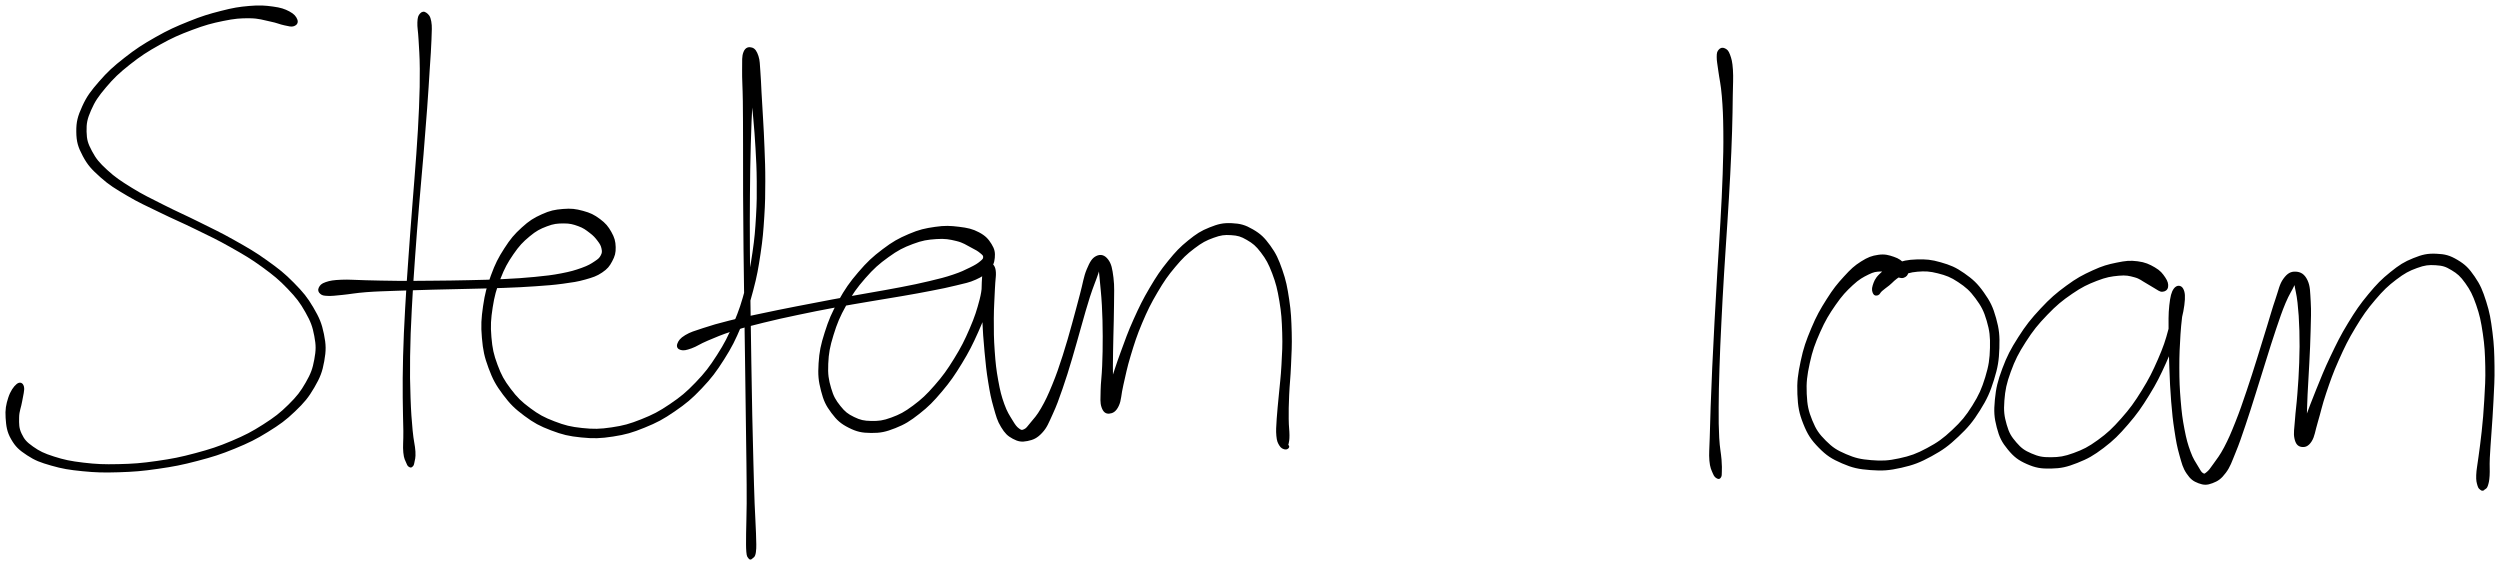 <svg xmlns="http://www.w3.org/2000/svg" id="canvas" viewBox="274.668 341.160 1145.320 258.887"><path d="M 410.42,350.28 C 409.98 349.11, 409.16 347.96, 407.00 346.83 C 404.84 345.70, 403.23 345.14, 399.61 344.65 C 395.99 344.16, 393.63 343.98, 388.91 344.38 C 384.19 344.78, 381.53 345.23, 376.02 346.64 C 370.51 348.04, 367.31 349.01, 361.34 351.41 C 355.38 353.80, 352.04 355.29, 346.17 358.61 C 340.30 361.94, 337.15 363.97, 332.01 368.01 C 326.86 372.04, 324.31 374.38, 320.47 378.79 C 316.63 383.20, 314.86 385.52, 312.79 390.07 C 310.72 394.61, 310.07 397.05, 310.12 401.52 C 310.17 405.99, 310.86 408.33, 313.04 412.43 C 315.23 416.54, 317.01 418.43, 321.04 422.03 C 325.06 425.62, 327.74 427.19, 333.16 430.40 C 338.57 433.61, 341.87 435.00, 348.12 438.06 C 354.37 441.13, 357.92 442.54, 364.39 445.72 C 370.86 448.89, 374.35 450.48, 380.47 453.95 C 386.60 457.42, 389.75 459.22, 395.02 463.05 C 400.28 466.89, 402.81 468.94, 406.80 473.11 C 410.79 477.28, 412.52 479.53, 414.98 483.90 C 417.45 488.27, 418.31 490.56, 419.14 494.97 C 419.98 499.37, 419.95 501.58, 419.15 505.91 C 418.36 510.25, 417.56 512.46, 415.16 516.65 C 412.76 520.84, 411.10 523.00, 407.17 526.88 C 403.24 530.75, 400.75 532.68, 395.52 536.02 C 390.28 539.37, 387.24 540.95, 381.00 543.60 C 374.75 546.24, 371.18 547.39, 364.29 549.24 C 357.40 551.09, 353.62 551.83, 346.56 552.84 C 339.50 553.85, 335.72 554.14, 328.97 554.29 C 322.23 554.44, 318.78 554.30, 312.83 553.60 C 306.89 552.90, 303.93 552.28, 299.27 550.79 C 294.60 549.30, 292.54 548.29, 289.51 546.15 C 286.48 544.00, 285.44 542.82, 284.13 540.07 C 282.81 537.32, 282.89 535.44, 282.93 532.40 C 282.97 529.36, 283.89 527.66, 284.34 524.86 C 284.78 522.07, 285.51 519.91, 285.16 518.44 C 284.81 516.97, 283.83 516.49, 282.58 517.51 C 281.33 518.53, 279.88 520.53, 278.91 523.54 C 277.94 526.55, 277.48 528.84, 277.74 532.57 C 278.00 536.29, 278.28 538.80, 280.21 542.15 C 282.13 545.50, 283.73 546.96, 287.35 549.33 C 290.97 551.70, 293.26 552.55, 298.30 553.99 C 303.33 555.43, 306.37 555.93, 312.52 556.54 C 318.67 557.14, 322.16 557.23, 329.05 557.02 C 335.93 556.80, 339.75 556.50, 346.93 555.46 C 354.12 554.43, 357.95 553.69, 364.98 551.84 C 372.01 549.99, 375.65 548.85, 382.09 546.21 C 388.52 543.56, 391.67 542.01, 397.15 538.62 C 402.63 535.23, 405.28 533.31, 409.50 529.27 C 413.72 525.23, 415.60 522.97, 418.24 518.43 C 420.89 513.89, 421.86 511.39, 422.72 506.56 C 423.59 501.73, 423.57 499.15, 422.58 494.29 C 421.59 489.44, 420.52 486.93, 417.79 482.28 C 415.06 477.63, 413.16 475.34, 408.93 471.04 C 404.70 466.75, 402.07 464.69, 396.64 460.81 C 391.21 456.92, 388.00 455.12, 381.79 451.62 C 375.58 448.11, 372.08 446.51, 365.60 443.28 C 359.13 440.05, 355.58 438.59, 349.42 435.46 C 343.26 432.33, 340.02 430.86, 334.83 427.64 C 329.63 424.42, 327.13 422.78, 323.44 419.38 C 319.75 415.98, 318.30 414.24, 316.38 410.65 C 314.46 407.07, 313.92 405.29, 313.83 401.46 C 313.75 397.62, 314.13 395.59, 315.93 391.47 C 317.74 387.35, 319.28 385.07, 322.86 380.85 C 326.44 376.62, 328.89 374.27, 333.85 370.35 C 338.81 366.43, 341.91 364.42, 347.64 361.23 C 353.37 358.04, 356.67 356.60, 362.51 354.41 C 368.35 352.22, 371.54 351.35, 376.85 350.27 C 382.17 349.19, 384.73 348.98, 389.09 349.03 C 393.44 349.08, 395.44 349.89, 398.63 350.54 C 401.81 351.18, 402.91 351.84, 405.02 352.27 C 407.14 352.70, 408.13 353.07, 409.21 352.67 C 410.29 352.27, 410.86 351.45, 410.42 350.28" style="stroke: black; fill: black;"/><path d="M 467.43,347.73 C 466.76 348.52, 466.48 349.06, 466.38 351.39 C 466.28 353.72, 466.70 355.12, 466.92 359.37 C 467.14 363.62, 467.44 366.41, 467.48 372.64 C 467.52 378.88, 467.44 382.75, 467.13 390.56 C 466.81 398.37, 466.51 402.82, 465.90 411.70 C 465.29 420.58, 464.82 425.48, 464.10 434.95 C 463.37 444.42, 462.96 449.51, 462.30 459.04 C 461.63 468.56, 461.26 473.51, 460.77 482.59 C 460.28 491.66, 460.05 496.25, 459.83 504.41 C 459.61 512.57, 459.65 516.54, 459.67 523.37 C 459.69 530.20, 459.90 533.56, 459.95 538.56 C 460.00 543.57, 459.65 545.47, 459.93 548.40 C 460.20 551.34, 460.84 551.98, 461.33 553.23 C 461.83 554.49, 461.99 554.42, 462.39 554.68 C 462.79 554.95, 463.00 554.92, 463.32 554.57 C 463.65 554.23, 463.78 554.26, 464.02 552.96 C 464.25 551.66, 464.65 550.97, 464.49 548.06 C 464.33 545.15, 463.66 543.35, 463.21 538.40 C 462.76 533.45, 462.48 530.11, 462.25 523.32 C 462.02 516.54, 461.94 512.58, 462.05 504.46 C 462.17 496.33, 462.37 491.75, 462.83 482.70 C 463.28 473.64, 463.64 468.69, 464.31 459.18 C 464.98 449.66, 465.40 444.58, 466.18 435.12 C 466.95 425.66, 467.46 420.75, 468.20 411.87 C 468.93 402.99, 469.29 398.54, 469.86 390.72 C 470.43 382.89, 470.66 379.02, 471.05 372.75 C 471.45 366.47, 471.70 363.67, 471.84 359.33 C 471.97 354.98, 472.17 353.41, 471.75 351.03 C 471.33 348.65, 470.61 348.09, 469.74 347.43 C 468.88 346.77, 468.10 346.94, 467.43 347.73" style="stroke: black; fill: black;"/><path d="M 421.72,475.40 C 422.46 476.02, 422.92 476.14, 424.87 476.22 C 426.83 476.29, 427.98 476.12, 431.49 475.77 C 434.99 475.43, 437.36 474.90, 442.40 474.51 C 447.44 474.13, 450.62 474.09, 456.70 473.86 C 462.79 473.63, 466.29 473.54, 472.84 473.37 C 479.39 473.20, 482.94 473.15, 489.45 472.99 C 495.95 472.82, 499.26 472.79, 505.37 472.56 C 511.47 472.32, 514.53 472.20, 519.95 471.81 C 525.37 471.43, 527.92 471.26, 532.47 470.65 C 537.01 470.03, 539.12 469.75, 542.68 468.74 C 546.23 467.73, 547.84 467.22, 550.24 465.60 C 552.65 463.97, 553.50 462.87, 554.69 460.62 C 555.89 458.37, 556.31 456.94, 556.23 454.35 C 556.16 451.77, 555.72 450.17, 554.32 447.68 C 552.92 445.19, 551.77 443.78, 549.23 441.89 C 546.69 440.00, 544.97 439.14, 541.64 438.24 C 538.32 437.34, 536.31 437.08, 532.61 437.39 C 528.90 437.70, 526.82 438.10, 523.11 439.78 C 519.40 441.45, 517.43 442.68, 514.04 445.76 C 510.65 448.85, 508.94 450.85, 506.15 455.19 C 503.35 459.52, 502.00 462.18, 500.07 467.43 C 498.13 472.68, 497.30 475.74, 496.47 481.44 C 495.65 487.14, 495.44 490.28, 495.94 495.92 C 496.43 501.56, 497.05 504.49, 498.96 509.64 C 500.87 514.78, 502.26 517.32, 505.50 521.65 C 508.74 525.97, 510.82 528.01, 515.18 531.26 C 519.54 534.50, 522.14 535.90, 527.30 537.86 C 532.46 539.82, 535.35 540.51, 540.98 541.07 C 546.61 541.63, 549.68 541.55, 555.44 540.66 C 561.20 539.77, 564.19 538.90, 569.80 536.61 C 575.41 534.33, 578.29 532.81, 583.49 529.23 C 588.69 525.66, 591.30 523.49, 595.80 518.75 C 600.29 514.02, 602.37 511.23, 605.97 505.57 C 609.56 499.91, 611.12 496.74, 613.77 490.45 C 616.43 484.16, 617.47 480.76, 619.24 474.12 C 621.01 467.48, 621.60 463.98, 622.61 457.25 C 623.63 450.51, 623.88 447.05, 624.31 440.44 C 624.74 433.83, 624.75 430.49, 624.77 424.20 C 624.79 417.90, 624.62 414.77, 624.41 408.97 C 624.21 403.18, 624.01 400.33, 623.73 395.22 C 623.46 390.12, 623.29 387.71, 623.04 383.45 C 622.80 379.18, 622.79 377.19, 622.51 373.89 C 622.24 370.59, 622.34 369.04, 621.65 366.95 C 620.95 364.86, 620.24 363.81, 619.06 363.44 C 617.88 363.08, 616.54 363.17, 615.76 365.12 C 614.98 367.06, 615.20 368.69, 615.15 373.17 C 615.09 377.65, 615.39 380.71, 615.48 387.51 C 615.57 394.32, 615.55 398.65, 615.58 407.20 C 615.60 415.76, 615.56 420.69, 615.60 430.30 C 615.64 439.91, 615.68 445.11, 615.79 455.25 C 615.89 465.38, 615.99 470.66, 616.13 480.97 C 616.28 491.28, 616.36 496.70, 616.50 506.80 C 616.64 516.89, 616.70 522.09, 616.83 531.42 C 616.95 540.75, 617.05 545.36, 617.13 553.44 C 617.21 561.52, 617.27 565.41, 617.24 571.83 C 617.21 578.24, 617.01 581.08, 616.98 585.50 C 616.95 589.92, 616.90 591.73, 617.08 593.95 C 617.27 596.16, 617.54 596.02, 617.91 596.57 C 618.29 597.13, 618.45 597.22, 618.96 596.71 C 619.48 596.20, 620.17 596.29, 620.47 594.04 C 620.78 591.79, 620.63 589.92, 620.51 585.46 C 620.39 581.01, 620.11 578.20, 619.88 571.78 C 619.64 565.37, 619.55 561.48, 619.33 553.40 C 619.12 545.32, 618.99 540.71, 618.80 531.39 C 618.61 522.06, 618.53 516.86, 618.37 506.77 C 618.20 496.68, 618.12 491.25, 617.99 480.94 C 617.86 470.63, 617.77 465.36, 617.72 455.23 C 617.67 445.11, 617.65 439.90, 617.74 430.30 C 617.82 420.70, 617.90 415.78, 618.13 407.24 C 618.37 398.69, 618.55 394.36, 618.93 387.59 C 619.31 380.81, 619.74 377.76, 620.02 373.35 C 620.29 368.95, 620.71 367.42, 620.30 365.56 C 619.89 363.69, 618.72 363.60, 617.96 364.03 C 617.20 364.45, 616.61 365.59, 616.52 367.69 C 616.42 369.78, 617.00 371.26, 617.50 374.49 C 618.00 377.72, 618.47 379.63, 619.03 383.82 C 619.58 388.02, 619.82 390.41, 620.27 395.47 C 620.72 400.53, 620.97 403.37, 621.29 409.11 C 621.61 414.86, 621.80 417.97, 621.85 424.20 C 621.89 430.43, 621.91 433.73, 621.52 440.26 C 621.13 446.79, 620.88 450.21, 619.90 456.84 C 618.91 463.47, 618.33 466.91, 616.60 473.41 C 614.86 479.92, 613.82 483.25, 611.22 489.37 C 608.62 495.50, 607.09 498.57, 603.58 504.05 C 600.07 509.52, 598.04 512.20, 593.68 516.73 C 589.32 521.27, 586.79 523.34, 581.78 526.74 C 576.77 530.13, 573.99 531.56, 568.63 533.70 C 563.26 535.84, 560.41 536.63, 554.95 537.44 C 549.49 538.25, 546.61 538.29, 541.32 537.74 C 536.04 537.18, 533.33 536.51, 528.52 534.66 C 523.70 532.82, 521.29 531.51, 517.23 528.50 C 513.18 525.48, 511.25 523.60, 508.23 519.59 C 505.21 515.59, 503.91 513.25, 502.13 508.46 C 500.34 503.67, 499.75 500.93, 499.30 495.63 C 498.85 490.33, 499.05 487.33, 499.88 481.95 C 500.72 476.57, 501.56 473.63, 503.47 468.71 C 505.38 463.80, 506.75 461.31, 509.45 457.38 C 512.14 453.46, 513.83 451.70, 516.95 449.10 C 520.07 446.50, 521.85 445.60, 525.04 444.39 C 528.23 443.17, 529.94 443.04, 532.88 443.02 C 535.83 443.01, 537.33 443.43, 539.77 444.31 C 542.21 445.19, 543.27 446.05, 545.08 447.42 C 546.89 448.79, 547.68 449.68, 548.81 451.18 C 549.94 452.67, 550.40 453.45, 550.71 454.88 C 551.02 456.31, 551.03 457.04, 550.36 458.33 C 549.69 459.61, 549.18 460.10, 547.36 461.30 C 545.55 462.51, 544.38 463.24, 541.28 464.36 C 538.17 465.47, 536.18 466.06, 531.86 466.89 C 527.54 467.72, 525.00 467.99, 519.67 468.52 C 514.35 469.04, 511.29 469.22, 505.23 469.52 C 499.17 469.82, 495.87 469.87, 489.38 470.02 C 482.89 470.17, 479.33 470.20, 472.78 470.26 C 466.24 470.32, 462.75 470.36, 456.65 470.32 C 450.55 470.28, 447.39 470.15, 442.28 470.05 C 437.16 469.95, 434.71 469.65, 431.07 469.81 C 427.43 469.97, 426.05 470.20, 424.07 470.86 C 422.10 471.52, 421.64 472.21, 421.17 473.12 C 420.70 474.02, 420.98 474.78, 421.72 475.40" style="stroke: black; fill: black;"/><path d="M 586.68,501.02 C 587.85 501.32, 588.89 501.14, 591.31 500.28 C 593.72 499.43, 594.99 498.32, 598.73 496.75 C 602.48 495.18, 604.94 494.06, 610.05 492.41 C 615.15 490.77, 618.22 490.03, 624.25 488.53 C 630.28 487.03, 633.69 486.31, 640.20 484.93 C 646.71 483.55, 650.25 482.86, 656.80 481.63 C 663.36 480.41, 666.74 479.86, 672.98 478.80 C 679.22 477.73, 682.33 477.28, 688.00 476.29 C 693.66 475.30, 696.40 474.83, 701.31 473.86 C 706.23 472.89, 708.52 472.46, 712.56 471.45 C 716.59 470.45, 718.50 470.18, 721.48 468.82 C 724.45 467.47, 725.75 466.61, 727.43 464.69 C 729.12 462.78, 729.70 461.54, 729.91 459.25 C 730.12 456.95, 729.89 455.48, 728.49 453.23 C 727.10 450.99, 725.85 449.57, 722.94 448.03 C 720.03 446.49, 717.91 446.04, 713.94 445.55 C 709.97 445.07, 707.63 444.94, 703.09 445.59 C 698.54 446.25, 695.96 446.79, 691.21 448.82 C 686.46 450.85, 683.91 452.26, 679.33 455.73 C 674.74 459.20, 672.31 461.45, 668.28 466.15 C 664.25 470.85, 662.24 473.74, 659.18 479.23 C 656.11 484.72, 654.76 487.93, 652.96 493.61 C 651.16 499.28, 650.51 502.33, 650.18 507.62 C 649.84 512.92, 650.12 515.60, 651.28 520.08 C 652.43 524.56, 653.46 526.71, 655.95 530.03 C 658.44 533.35, 660.16 534.89, 663.72 536.68 C 667.28 538.48, 669.58 538.98, 673.77 539.01 C 677.96 539.04, 680.32 538.56, 684.67 536.83 C 689.02 535.10, 691.30 533.68, 695.53 530.36 C 699.76 527.04, 701.93 524.81, 705.81 520.22 C 709.69 515.62, 711.62 512.79, 714.93 507.38 C 718.23 501.97, 719.82 498.75, 722.33 493.16 C 724.85 487.57, 725.91 484.41, 727.51 479.42 C 729.11 474.44, 730.03 471.62, 730.35 468.24 C 730.67 464.86, 730.01 463.26, 729.11 462.52 C 728.21 461.78, 726.70 462.34, 725.85 464.54 C 725.00 466.73, 725.00 468.96, 724.86 473.49 C 724.72 478.02, 724.89 481.43, 725.16 487.19 C 725.43 492.95, 725.67 496.51, 726.21 502.30 C 726.76 508.08, 727.05 511.05, 727.88 516.13 C 728.70 521.21, 729.18 523.62, 730.35 527.70 C 731.51 531.79, 731.99 533.74, 733.71 536.55 C 735.42 539.36, 736.59 540.51, 738.90 541.74 C 741.22 542.98, 742.72 543.24, 745.28 542.72 C 747.85 542.19, 749.48 541.53, 751.72 539.13 C 753.96 536.73, 754.63 534.71, 756.48 530.70 C 758.33 526.70, 759.19 524.21, 760.97 519.11 C 762.75 514.00, 763.68 510.90, 765.39 505.19 C 767.11 499.49, 767.92 496.20, 769.55 490.57 C 771.17 484.94, 771.95 481.90, 773.51 477.05 C 775.07 472.20, 776.28 469.58, 777.35 466.33 C 778.41 463.08, 778.65 461.72, 778.85 460.82 C 779.05 459.92, 778.32 460.20, 778.34 461.83 C 778.36 463.46, 778.64 465.13, 778.96 468.97 C 779.29 472.81, 779.69 475.78, 779.97 481.02 C 780.24 486.25, 780.32 489.60, 780.35 495.16 C 780.37 500.71, 780.29 503.81, 780.10 508.79 C 779.91 513.77, 779.46 516.30, 779.39 520.06 C 779.33 523.81, 779.10 525.54, 779.78 527.56 C 780.47 529.58, 781.41 530.29, 782.81 530.16 C 784.20 530.03, 785.55 529.46, 786.75 526.91 C 787.96 524.36, 787.74 522.00, 788.83 517.41 C 789.91 512.82, 790.46 509.64, 792.19 503.95 C 793.91 498.27, 794.99 494.80, 797.45 488.98 C 799.92 483.16, 801.46 480.03, 804.51 474.86 C 807.56 469.69, 809.30 467.18, 812.71 463.13 C 816.12 459.08, 817.99 457.28, 821.54 454.59 C 825.09 451.89, 827.02 450.88, 830.45 449.64 C 833.88 448.40, 835.56 448.19, 838.69 448.39 C 841.82 448.59, 843.31 449.01, 846.11 450.64 C 848.92 452.27, 850.36 453.43, 852.73 456.55 C 855.10 459.67, 856.25 461.75, 857.96 466.24 C 859.67 470.74, 860.36 473.55, 861.28 479.03 C 862.21 484.50, 862.39 487.73, 862.58 493.60 C 862.77 499.47, 862.55 502.73, 862.24 508.38 C 861.94 514.04, 861.50 516.95, 861.06 521.87 C 860.63 526.79, 860.29 529.22, 860.06 533.00 C 859.83 536.78, 859.68 538.38, 859.90 540.77 C 860.12 543.17, 860.49 543.82, 861.18 544.98 C 861.86 546.13, 862.61 546.36, 863.33 546.55 C 864.05 546.74, 864.62 546.28, 864.77 545.93 C 864.93 545.58, 864.22 544.98, 864.09 544.81 C 863.95 544.64, 864.01 545.21, 864.11 545.07 C 864.20 544.93, 864.41 545.03, 864.58 544.12 C 864.74 543.21, 864.91 542.73, 864.91 540.53 C 864.91 538.33, 864.59 536.80, 864.56 533.12 C 864.53 529.44, 864.55 527.03, 864.77 522.11 C 864.98 517.20, 865.39 514.27, 865.62 508.54 C 865.86 502.82, 866.10 499.52, 865.94 493.50 C 865.77 487.49, 865.65 484.19, 864.79 478.47 C 863.93 472.75, 863.36 469.80, 861.65 464.90 C 859.93 460.00, 858.86 457.61, 856.22 453.96 C 853.57 450.32, 851.88 448.69, 848.42 446.68 C 844.96 444.67, 842.82 444.08, 838.93 443.90 C 835.04 443.73, 832.91 444.24, 828.98 445.81 C 825.06 447.37, 823.05 448.68, 819.29 451.72 C 815.53 454.77, 813.67 456.73, 810.17 461.04 C 806.68 465.34, 804.95 467.93, 801.80 473.26 C 798.66 478.59, 797.10 481.78, 794.45 487.67 C 791.79 493.56, 790.61 497.05, 788.52 502.72 C 786.43 508.39, 785.50 511.54, 784.00 516.03 C 782.50 520.52, 781.40 522.54, 781.03 525.17 C 780.66 527.80, 781.59 528.76, 782.16 529.17 C 782.72 529.59, 783.48 529.06, 783.87 527.25 C 784.26 525.44, 784.08 523.79, 784.11 520.12 C 784.14 516.44, 783.99 513.86, 784.02 508.87 C 784.04 503.89, 784.13 500.78, 784.24 495.19 C 784.34 489.59, 784.52 486.26, 784.53 480.90 C 784.54 475.54, 784.80 472.51, 784.28 468.40 C 783.76 464.30, 783.37 462.26, 781.94 460.35 C 780.51 458.45, 778.92 458.02, 777.13 458.88 C 775.35 459.75, 774.45 461.27, 773.00 464.70 C 771.56 468.12, 771.28 471.00, 769.93 475.99 C 768.58 480.98, 767.85 484.01, 766.27 489.64 C 764.68 495.27, 763.82 498.53, 762.01 504.14 C 760.19 509.74, 759.17 512.81, 757.17 517.67 C 755.18 522.52, 754.05 524.93, 752.04 528.42 C 750.04 531.91, 748.76 533.14, 747.15 535.11 C 745.54 537.08, 745.19 537.71, 744.01 538.26 C 742.82 538.81, 742.42 538.74, 741.23 537.87 C 740.05 537.00, 739.45 536.18, 738.07 533.90 C 736.68 531.61, 735.62 530.12, 734.30 526.44 C 732.98 522.76, 732.37 520.40, 731.49 515.51 C 730.60 510.62, 730.27 507.67, 729.87 501.99 C 729.46 496.31, 729.44 492.76, 729.46 487.09 C 729.48 481.43, 729.81 478.09, 729.96 473.66 C 730.12 469.24, 730.66 467.20, 730.25 464.97 C 729.84 462.74, 728.81 462.02, 727.90 462.52 C 727.00 463.02, 726.52 464.28, 725.73 467.46 C 724.95 470.63, 725.24 473.51, 723.97 478.39 C 722.70 483.27, 721.73 486.39, 719.37 491.86 C 717.02 497.32, 715.43 500.48, 712.20 505.71 C 708.97 510.94, 707.02 513.67, 703.23 518.00 C 699.44 522.34, 697.26 524.39, 693.24 527.38 C 689.23 530.36, 687.06 531.49, 683.17 532.92 C 679.29 534.35, 677.31 534.56, 673.82 534.51 C 670.33 534.45, 668.63 534.05, 665.72 532.64 C 662.82 531.23, 661.45 530.17, 659.29 527.46 C 657.14 524.75, 656.08 523.01, 654.94 519.08 C 653.80 515.16, 653.39 512.72, 653.61 507.81 C 653.82 502.91, 654.36 499.97, 656.03 494.56 C 657.69 489.16, 658.99 486.02, 661.93 480.77 C 664.87 475.51, 666.84 472.73, 670.73 468.28 C 674.63 463.84, 677.02 461.72, 681.41 458.56 C 685.80 455.39, 688.25 454.15, 692.69 452.48 C 697.12 450.81, 699.53 450.47, 703.58 450.19 C 707.64 449.91, 709.72 450.31, 712.96 451.10 C 716.19 451.88, 717.55 452.99, 719.78 454.12 C 722.00 455.25, 722.91 455.79, 724.07 456.76 C 725.23 457.72, 725.59 458.04, 725.58 458.94 C 725.57 459.85, 725.26 460.23, 724.00 461.27 C 722.74 462.31, 721.80 462.91, 719.28 464.15 C 716.75 465.39, 715.14 466.21, 711.39 467.46 C 707.65 468.72, 705.36 469.27, 700.56 470.42 C 695.77 471.57, 693.05 472.11, 687.43 473.21 C 681.81 474.31, 678.70 474.79, 672.47 475.91 C 666.24 477.03, 662.85 477.58, 656.28 478.80 C 649.70 480.02, 646.15 480.70, 639.60 482.00 C 633.04 483.29, 629.63 483.97, 623.50 485.28 C 617.36 486.58, 614.24 487.17, 608.93 488.50 C 603.62 489.83, 600.95 490.61, 596.94 491.93 C 592.92 493.25, 591.16 493.74, 588.86 495.11 C 586.56 496.48, 585.88 497.59, 585.45 498.77 C 585.01 499.95, 585.51 500.72, 586.68 501.02" style="stroke: black; fill: black;"/><path d="M 1062.41,364.27 C 1061.81 364.99, 1061.64 365.41, 1061.64 367.30 C 1061.64 369.19, 1061.93 370.14, 1062.39 373.71 C 1062.86 377.28, 1063.53 379.65, 1063.98 385.16 C 1064.44 390.67, 1064.59 394.11, 1064.67 401.28 C 1064.75 408.44, 1064.64 412.63, 1064.37 420.99 C 1064.10 429.35, 1063.81 434.03, 1063.32 443.07 C 1062.83 452.12, 1062.44 457.05, 1061.90 466.21 C 1061.36 475.37, 1061.09 480.18, 1060.62 488.87 C 1060.16 497.56, 1059.93 501.93, 1059.58 509.67 C 1059.23 517.41, 1059.09 521.15, 1058.86 527.57 C 1058.63 533.99, 1058.56 536.87, 1058.44 541.78 C 1058.33 546.69, 1058.01 548.90, 1058.28 552.12 C 1058.56 555.33, 1059.17 556.27, 1059.81 557.83 C 1060.45 559.40, 1060.92 559.58, 1061.50 559.92 C 1062.07 560.27, 1062.40 560.09, 1062.70 559.54 C 1062.99 559.00, 1062.95 558.77, 1062.99 557.21 C 1063.02 555.65, 1063.09 554.84, 1062.85 551.75 C 1062.61 548.65, 1062.05 546.55, 1061.79 541.73 C 1061.53 536.90, 1061.52 534.01, 1061.54 527.62 C 1061.57 521.23, 1061.66 517.49, 1061.91 509.76 C 1062.15 502.04, 1062.36 497.66, 1062.78 488.98 C 1063.20 480.29, 1063.47 475.49, 1064.02 466.34 C 1064.57 457.18, 1064.96 452.25, 1065.53 443.20 C 1066.09 434.15, 1066.41 429.47, 1066.84 421.09 C 1067.27 412.72, 1067.45 408.52, 1067.68 401.31 C 1067.91 394.09, 1067.92 390.65, 1068.00 385.02 C 1068.08 379.39, 1068.31 376.88, 1068.07 373.15 C 1067.82 369.42, 1067.45 368.26, 1066.77 366.37 C 1066.08 364.49, 1065.52 364.16, 1064.64 363.74 C 1063.77 363.32, 1063.01 363.56, 1062.41 364.27" style="stroke: black; fill: black;"/><path d="M 1148.45,465.72 C 1148.48 464.57, 1148.01 463.52, 1146.75 462.23 C 1145.49 460.95, 1144.46 460.06, 1142.16 459.29 C 1139.87 458.52, 1138.18 457.97, 1135.25 458.39 C 1132.33 458.81, 1130.62 459.43, 1127.53 461.38 C 1124.44 463.34, 1122.93 464.76, 1119.81 468.17 C 1116.69 471.58, 1114.93 473.73, 1111.95 478.45 C 1108.97 483.16, 1107.29 486.09, 1104.92 491.75 C 1102.55 497.41, 1101.35 500.73, 1100.09 506.73 C 1098.82 512.73, 1098.36 516.06, 1098.60 521.75 C 1098.84 527.44, 1099.36 530.36, 1101.29 535.20 C 1103.22 540.03, 1104.77 542.37, 1108.26 545.93 C 1111.75 549.49, 1114.07 550.97, 1118.74 552.99 C 1123.41 555.01, 1126.23 555.63, 1131.59 556.02 C 1136.96 556.42, 1140.05 556.24, 1145.59 554.98 C 1151.13 553.73, 1154.10 552.59, 1159.29 549.76 C 1164.48 546.93, 1167.12 544.99, 1171.53 540.82 C 1175.94 536.65, 1178.10 534.07, 1181.33 528.91 C 1184.57 523.75, 1185.93 520.69, 1187.69 515.04 C 1189.45 509.39, 1189.95 506.24, 1190.14 500.64 C 1190.33 495.04, 1190.06 492.09, 1188.65 487.04 C 1187.25 481.99, 1185.98 479.46, 1183.10 475.40 C 1180.22 471.33, 1178.13 469.45, 1174.25 466.73 C 1170.37 464.02, 1167.98 463.06, 1163.68 461.82 C 1159.39 460.57, 1156.91 460.38, 1152.77 460.51 C 1148.63 460.64, 1146.32 461.14, 1142.96 462.47 C 1139.61 463.79, 1137.97 465.21, 1135.99 467.13 C 1134.02 469.04, 1133.64 470.38, 1133.08 472.04 C 1132.53 473.71, 1132.85 474.67, 1133.22 475.44 C 1133.58 476.22, 1134.25 476.19, 1134.91 475.93 C 1135.57 475.67, 1135.54 475.03, 1136.54 474.14 C 1137.53 473.26, 1138.16 472.87, 1139.88 471.52 C 1141.59 470.18, 1142.48 468.68, 1145.11 467.40 C 1147.74 466.12, 1149.54 465.44, 1153.03 465.14 C 1156.52 464.84, 1158.77 464.93, 1162.57 465.90 C 1166.36 466.87, 1168.52 467.65, 1172.03 469.99 C 1175.54 472.32, 1177.45 473.96, 1180.10 477.56 C 1182.76 481.16, 1183.97 483.40, 1185.31 487.99 C 1186.66 492.59, 1186.96 495.32, 1186.83 500.54 C 1186.69 505.76, 1186.27 508.76, 1184.64 514.10 C 1183.00 519.43, 1181.72 522.35, 1178.66 527.24 C 1175.60 532.12, 1173.54 534.57, 1169.35 538.50 C 1165.16 542.43, 1162.63 544.25, 1157.73 546.87 C 1152.82 549.50, 1150.02 550.51, 1144.84 551.63 C 1139.67 552.75, 1136.80 552.86, 1131.87 552.46 C 1126.94 552.07, 1124.39 551.47, 1120.18 549.66 C 1115.96 547.85, 1113.94 546.56, 1110.80 543.42 C 1107.65 540.27, 1106.24 538.28, 1104.46 533.92 C 1102.68 529.56, 1102.12 526.91, 1101.88 521.61 C 1101.65 516.31, 1102.04 513.12, 1103.28 507.42 C 1104.52 501.72, 1105.70 498.48, 1108.08 493.11 C 1110.46 487.75, 1112.18 484.93, 1115.19 480.59 C 1118.20 476.26, 1120.08 474.28, 1123.13 471.45 C 1126.18 468.63, 1127.88 467.77, 1130.45 466.49 C 1133.02 465.21, 1134.08 465.17, 1135.99 465.05 C 1137.90 464.94, 1138.53 465.43, 1140.00 465.90 C 1141.48 466.36, 1142.04 466.97, 1143.37 467.38 C 1144.70 467.79, 1145.61 468.28, 1146.63 467.95 C 1147.65 467.62, 1148.43 466.86, 1148.45 465.72" style="stroke: black; fill: black;"/><path d="M 1267.43,472.58 C 1267.62 471.42, 1267.35 470.20, 1266.19 468.50 C 1265.03 466.80, 1264.10 465.53, 1261.63 464.10 C 1259.17 462.67, 1257.31 461.78, 1253.88 461.35 C 1250.45 460.92, 1248.55 461.13, 1244.48 461.96 C 1240.41 462.79, 1238.11 463.41, 1233.53 465.50 C 1228.95 467.60, 1226.34 468.97, 1221.61 472.44 C 1216.88 475.91, 1214.26 478.17, 1209.87 482.87 C 1205.49 487.57, 1203.18 490.45, 1199.70 495.92 C 1196.21 501.38, 1194.58 504.52, 1192.45 510.20 C 1190.33 515.89, 1189.58 519.02, 1189.07 524.35 C 1188.56 529.68, 1188.75 532.37, 1189.92 536.86 C 1191.09 541.35, 1192.20 543.51, 1194.90 546.79 C 1197.60 550.08, 1199.55 551.59, 1203.43 553.30 C 1207.31 555.00, 1209.76 555.43, 1214.31 555.32 C 1218.86 555.22, 1221.42 554.65, 1226.18 552.77 C 1230.93 550.90, 1233.49 549.46, 1238.10 545.97 C 1242.70 542.47, 1245.05 540.10, 1249.20 535.30 C 1253.35 530.50, 1255.37 527.58, 1258.84 521.96 C 1262.31 516.35, 1263.92 513.02, 1266.54 507.23 C 1269.15 501.45, 1270.23 498.32, 1271.90 493.04 C 1273.57 487.77, 1274.37 484.75, 1274.88 480.88 C 1275.38 477.01, 1275.20 475.13, 1274.42 473.68 C 1273.65 472.24, 1272.07 472.18, 1270.98 473.66 C 1269.89 475.15, 1269.45 477.02, 1268.98 481.12 C 1268.52 485.22, 1268.65 488.44, 1268.65 494.17 C 1268.66 499.90, 1268.78 503.59, 1269.01 509.75 C 1269.25 515.91, 1269.36 519.22, 1269.83 524.96 C 1270.30 530.71, 1270.60 533.56, 1271.36 538.48 C 1272.11 543.39, 1272.52 545.68, 1273.61 549.55 C 1274.70 553.42, 1275.13 555.32, 1276.82 557.82 C 1278.50 560.33, 1279.78 561.24, 1282.04 562.09 C 1284.30 562.93, 1285.72 562.97, 1288.10 562.05 C 1290.49 561.14, 1291.90 560.25, 1293.95 557.50 C 1296.01 554.76, 1296.61 552.63, 1298.38 548.34 C 1300.16 544.04, 1301.01 541.38, 1302.84 536.03 C 1304.66 530.68, 1305.62 527.53, 1307.50 521.59 C 1309.39 515.65, 1310.38 512.28, 1312.26 506.34 C 1314.13 500.40, 1315.08 497.22, 1316.88 491.90 C 1318.69 486.59, 1319.59 483.83, 1321.29 479.77 C 1322.99 475.72, 1324.35 473.91, 1325.37 471.63 C 1326.39 469.35, 1326.19 468.44, 1326.38 468.38 C 1326.56 468.31, 1326.02 469.01, 1326.29 471.30 C 1326.56 473.58, 1327.27 475.53, 1327.73 479.81 C 1328.19 484.09, 1328.42 487.20, 1328.58 492.71 C 1328.73 498.21, 1328.69 501.57, 1328.50 507.35 C 1328.32 513.13, 1328.05 516.35, 1327.66 521.59 C 1327.27 526.84, 1326.82 529.51, 1326.55 533.57 C 1326.28 537.63, 1325.80 539.53, 1326.30 541.89 C 1326.80 544.26, 1327.65 545.15, 1329.04 545.40 C 1330.44 545.64, 1331.85 545.33, 1333.26 543.12 C 1334.66 540.90, 1334.75 538.70, 1336.07 534.31 C 1337.39 529.93, 1337.95 526.84, 1339.86 521.17 C 1341.78 515.51, 1342.95 512.03, 1345.65 505.99 C 1348.35 499.95, 1350.00 496.53, 1353.36 490.98 C 1356.71 485.43, 1358.67 482.65, 1362.43 478.23 C 1366.19 473.81, 1368.28 471.82, 1372.15 468.87 C 1376.03 465.92, 1378.13 464.82, 1381.80 463.48 C 1385.48 462.14, 1387.30 461.97, 1390.54 462.17 C 1393.79 462.37, 1395.22 462.80, 1398.01 464.49 C 1400.80 466.17, 1402.19 467.36, 1404.50 470.60 C 1406.80 473.83, 1407.91 476.00, 1409.54 480.66 C 1411.16 485.32, 1411.77 488.22, 1412.61 493.89 C 1413.45 499.56, 1413.61 502.89, 1413.74 509.00 C 1413.88 515.12, 1413.61 518.48, 1413.28 524.46 C 1412.95 530.44, 1412.62 533.68, 1412.09 538.91 C 1411.56 544.14, 1411.12 546.61, 1410.62 550.59 C 1410.12 554.58, 1409.68 556.25, 1409.59 558.83 C 1409.49 561.40, 1409.79 562.20, 1410.15 563.48 C 1410.51 564.76, 1410.94 564.86, 1411.38 565.24 C 1411.81 565.62, 1412.13 565.44, 1412.34 565.38 C 1412.56 565.32, 1412.36 565.04, 1412.47 564.95 C 1412.58 564.86, 1412.59 565.22, 1412.88 564.93 C 1413.18 564.64, 1413.60 564.66, 1413.96 563.50 C 1414.33 562.33, 1414.56 561.60, 1414.73 559.09 C 1414.90 556.59, 1414.64 554.93, 1414.82 550.95 C 1414.99 546.97, 1415.25 544.47, 1415.59 539.20 C 1415.93 533.94, 1416.24 530.67, 1416.51 524.62 C 1416.79 518.57, 1417.07 515.18, 1416.97 508.94 C 1416.88 502.70, 1416.79 499.32, 1416.04 493.42 C 1415.28 487.52, 1414.80 484.50, 1413.19 479.45 C 1411.58 474.40, 1410.56 471.92, 1407.98 468.16 C 1405.41 464.41, 1403.74 462.73, 1400.30 460.68 C 1396.85 458.63, 1394.73 458.05, 1390.76 457.90 C 1386.78 457.74, 1384.56 458.23, 1380.43 459.90 C 1376.29 461.56, 1374.14 462.93, 1370.07 466.21 C 1366.00 469.48, 1363.93 471.61, 1360.07 476.25 C 1356.22 480.89, 1354.26 483.75, 1350.80 489.43 C 1347.33 495.11, 1345.67 498.57, 1342.76 504.65 C 1339.85 510.73, 1338.53 514.21, 1336.24 519.82 C 1333.94 525.43, 1332.88 528.44, 1331.28 532.70 C 1329.68 536.95, 1328.67 538.77, 1328.24 541.11 C 1327.82 543.44, 1328.66 544.25, 1329.18 544.38 C 1329.69 544.51, 1330.47 543.87, 1330.82 541.74 C 1331.17 539.62, 1330.84 537.76, 1330.94 533.77 C 1331.05 529.79, 1331.11 527.07, 1331.34 521.81 C 1331.58 516.56, 1331.86 513.32, 1332.13 507.49 C 1332.41 501.67, 1332.60 498.32, 1332.73 492.70 C 1332.86 487.07, 1333.05 483.98, 1332.77 479.39 C 1332.48 474.80, 1332.59 472.39, 1331.33 469.73 C 1330.06 467.07, 1328.46 466.22, 1326.43 466.11 C 1324.39 465.99, 1322.93 466.70, 1321.16 469.15 C 1319.39 471.60, 1319.08 474.02, 1317.58 478.37 C 1316.09 482.71, 1315.37 485.47, 1313.70 490.87 C 1312.02 496.27, 1311.09 499.44, 1309.22 505.38 C 1307.34 511.31, 1306.32 514.68, 1304.32 520.55 C 1302.33 526.41, 1301.28 529.54, 1299.23 534.69 C 1297.17 539.85, 1296.06 542.46, 1294.04 546.31 C 1292.01 550.16, 1290.72 551.65, 1289.09 553.96 C 1287.47 556.26, 1286.99 556.94, 1285.91 557.82 C 1284.83 558.69, 1284.63 558.89, 1283.69 558.34 C 1282.75 557.78, 1282.42 557.05, 1281.22 555.02 C 1280.03 553.00, 1278.98 551.66, 1277.73 548.22 C 1276.47 544.79, 1275.84 542.57, 1274.94 537.86 C 1274.03 533.15, 1273.67 530.32, 1273.20 524.68 C 1272.73 519.05, 1272.60 515.75, 1272.58 509.67 C 1272.56 503.60, 1272.77 499.93, 1273.11 494.30 C 1273.45 488.68, 1274.08 485.56, 1274.28 481.55 C 1274.48 477.55, 1274.59 475.85, 1274.11 474.28 C 1273.63 472.72, 1272.60 472.54, 1271.87 473.73 C 1271.13 474.91, 1271.09 476.52, 1270.43 480.19 C 1269.77 483.87, 1269.93 486.93, 1268.58 492.09 C 1267.24 497.25, 1266.19 500.33, 1263.73 505.99 C 1261.26 511.64, 1259.64 514.92, 1256.26 520.37 C 1252.88 525.81, 1250.86 528.64, 1246.81 533.20 C 1242.76 537.77, 1240.42 539.98, 1236.02 543.17 C 1231.62 546.36, 1229.16 547.58, 1224.81 549.17 C 1220.45 550.76, 1218.18 551.09, 1214.24 551.13 C 1210.31 551.17, 1208.39 550.75, 1205.15 549.36 C 1201.90 547.97, 1200.36 546.86, 1198.03 544.16 C 1195.71 541.46, 1194.64 539.79, 1193.52 535.88 C 1192.40 531.98, 1192.05 529.56, 1192.43 524.64 C 1192.81 519.72, 1193.42 516.70, 1195.40 511.29 C 1197.37 505.88, 1198.93 502.82, 1202.29 497.58 C 1205.65 492.33, 1207.93 489.52, 1212.21 485.08 C 1216.48 480.64, 1219.09 478.50, 1223.68 475.36 C 1228.27 472.21, 1230.84 471.02, 1235.16 469.34 C 1239.47 467.67, 1241.74 467.31, 1245.25 466.98 C 1248.76 466.66, 1250.13 467.03, 1252.69 467.72 C 1255.25 468.42, 1256.17 469.42, 1258.04 470.44 C 1259.92 471.47, 1260.62 472.07, 1262.06 472.84 C 1263.50 473.62, 1264.18 474.37, 1265.25 474.32 C 1266.33 474.27, 1267.24 473.74, 1267.43 472.58" style="stroke: black; fill: black;"/></svg>